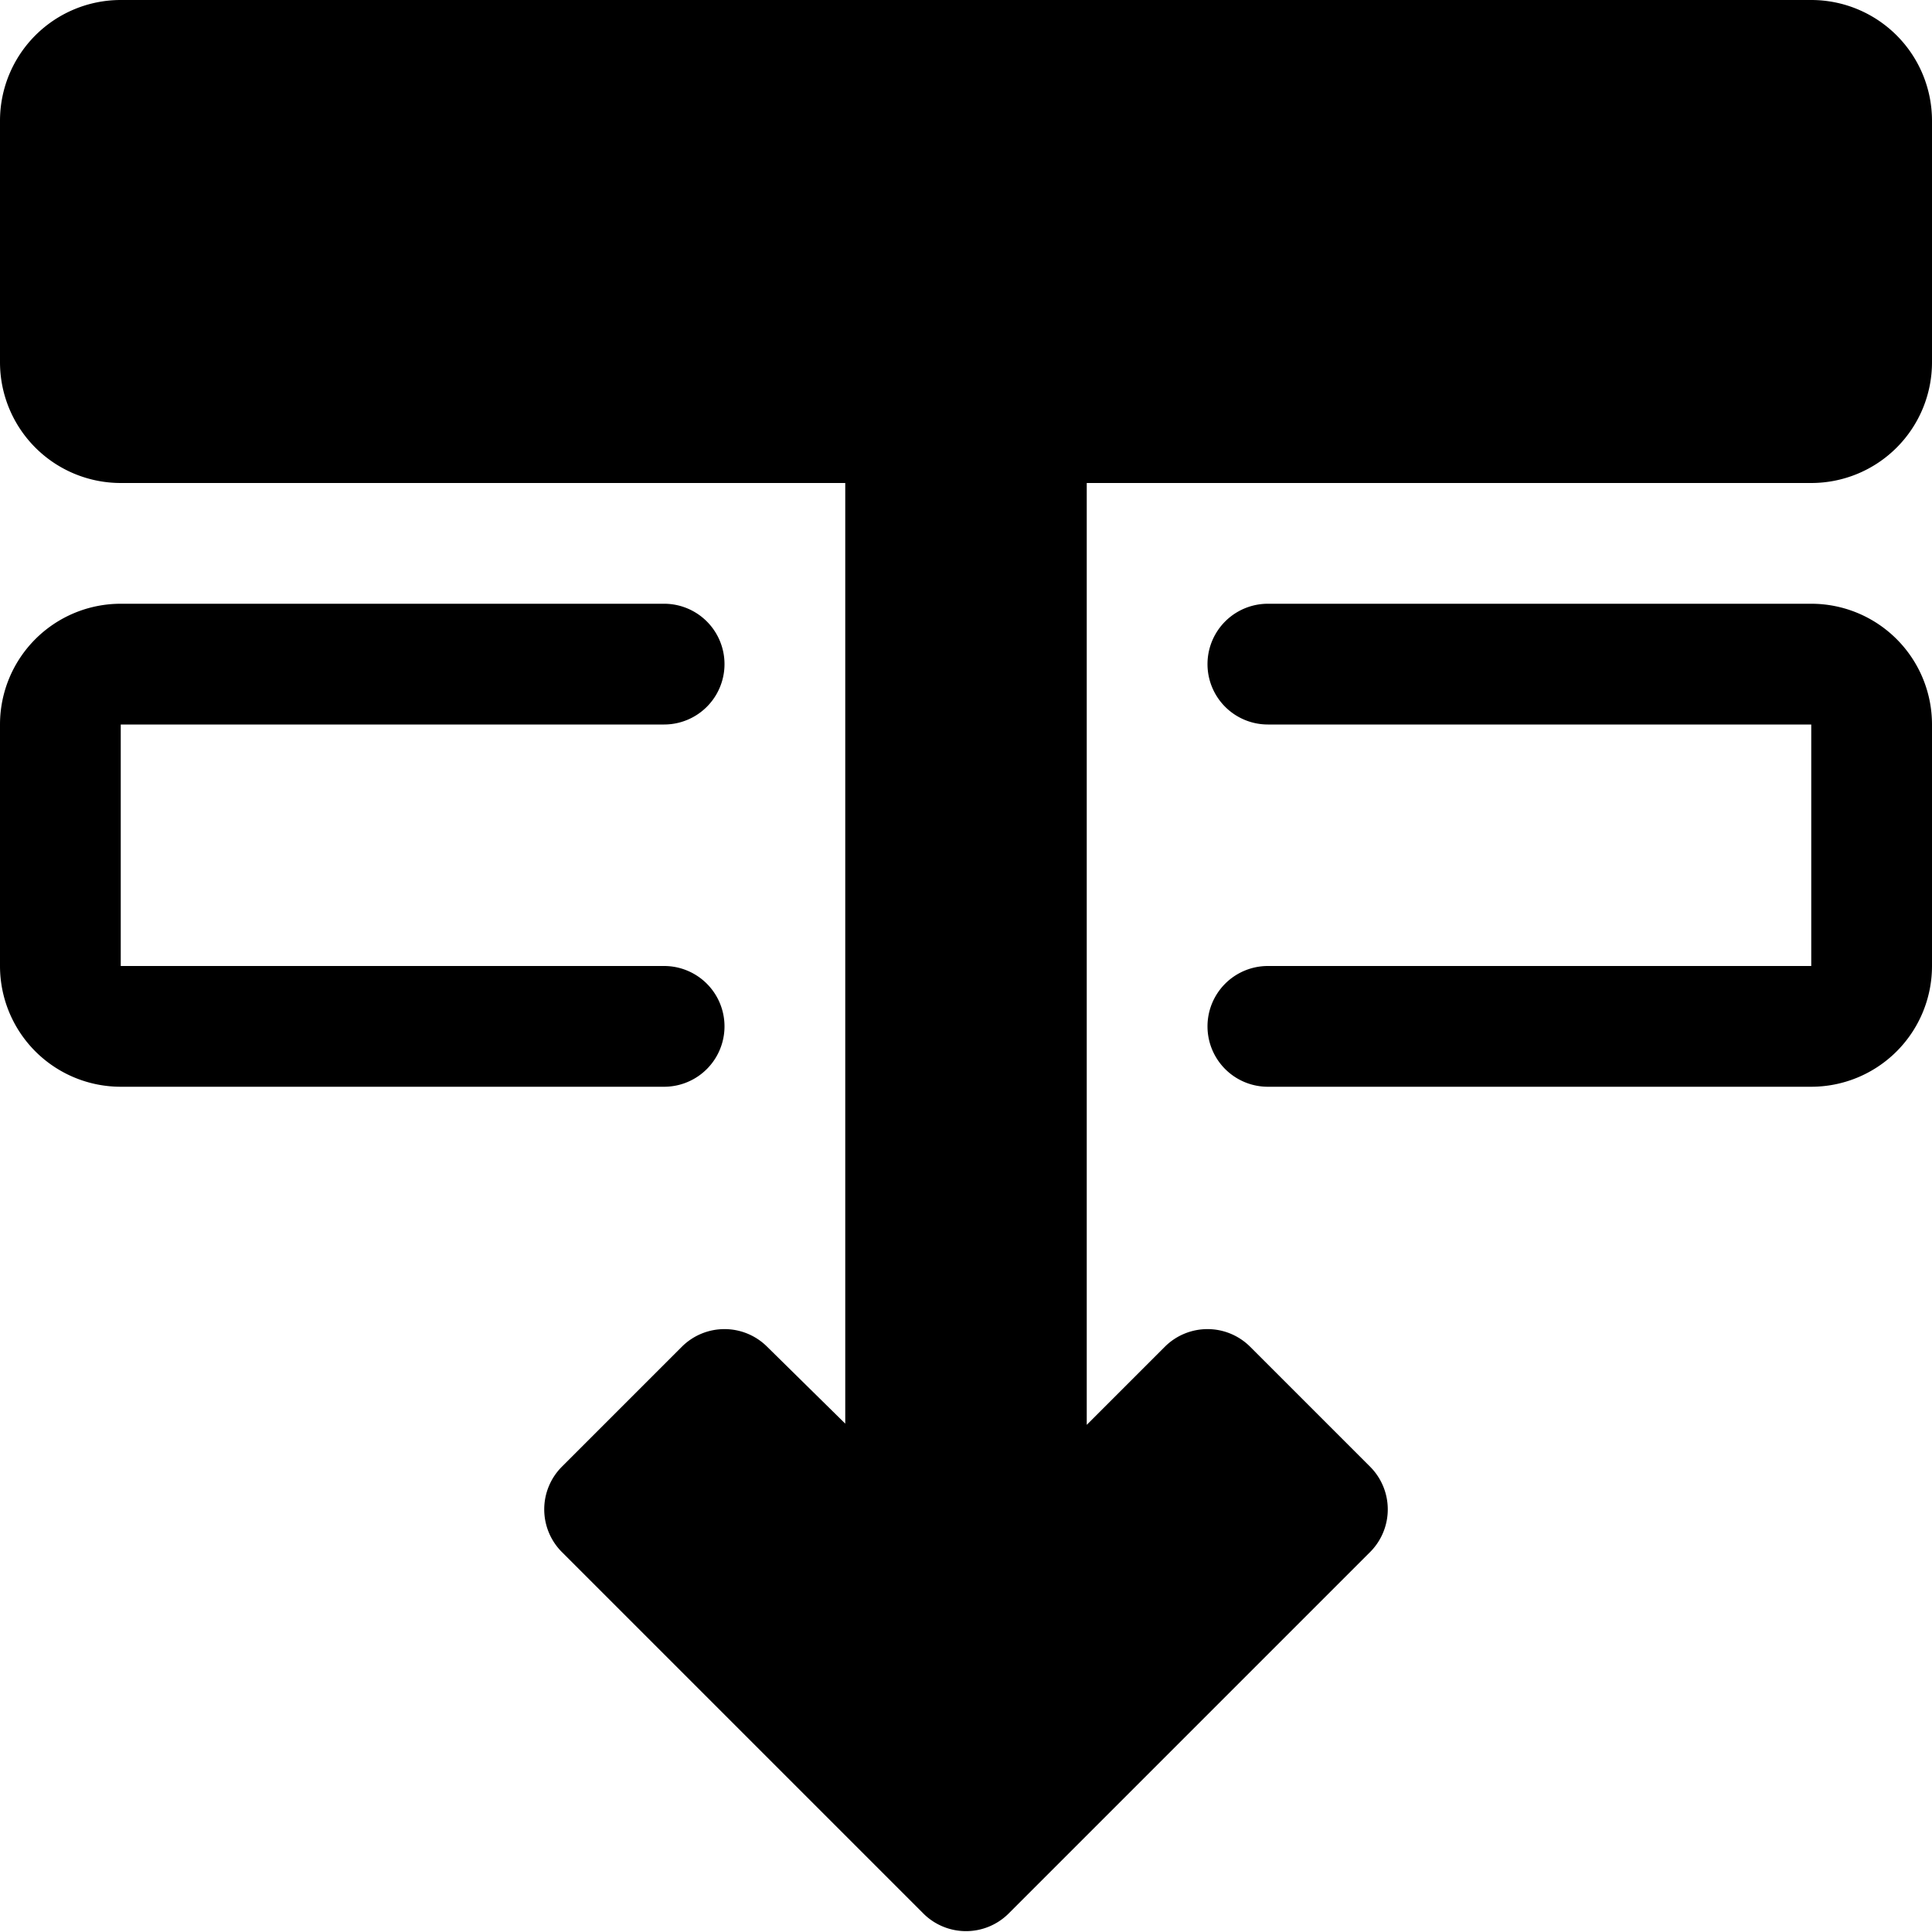<svg xmlns="http://www.w3.org/2000/svg" width="16" height="16" viewBox="0 0 16 16" id="icon"><path d="M8.35 15.85a.5.5 0 0 1-.7 0l-3-3a.5.5 0 0 1 0-.7l1-1a.5.5 0 0 1 .7 0l.65.64V4H1a1 1 0 0 1-1-1V1a1 1 0 0 1 1-1h14a1 1 0 0 1 1 1v2a1 1 0 0 1-1 1H9v7.8l.65-.65a.5.5 0 0 1 .7 0l1 1a.5.5 0 0 1 0 .7z"/><path d="M1 9a1 1 0 0 1-1-1V6a1 1 0 0 1 1-1h4.5a.5.5 0 0 1 0 1H1v2h4.5a.5.5 0 0 1 0 1zm9.5 0a.5.5 0 0 1 0-1H15V6h-4.5a.5.5 0 0 1 0-1H15a1 1 0 0 1 1 1v2a1 1 0 0 1-1 1z"/></svg>